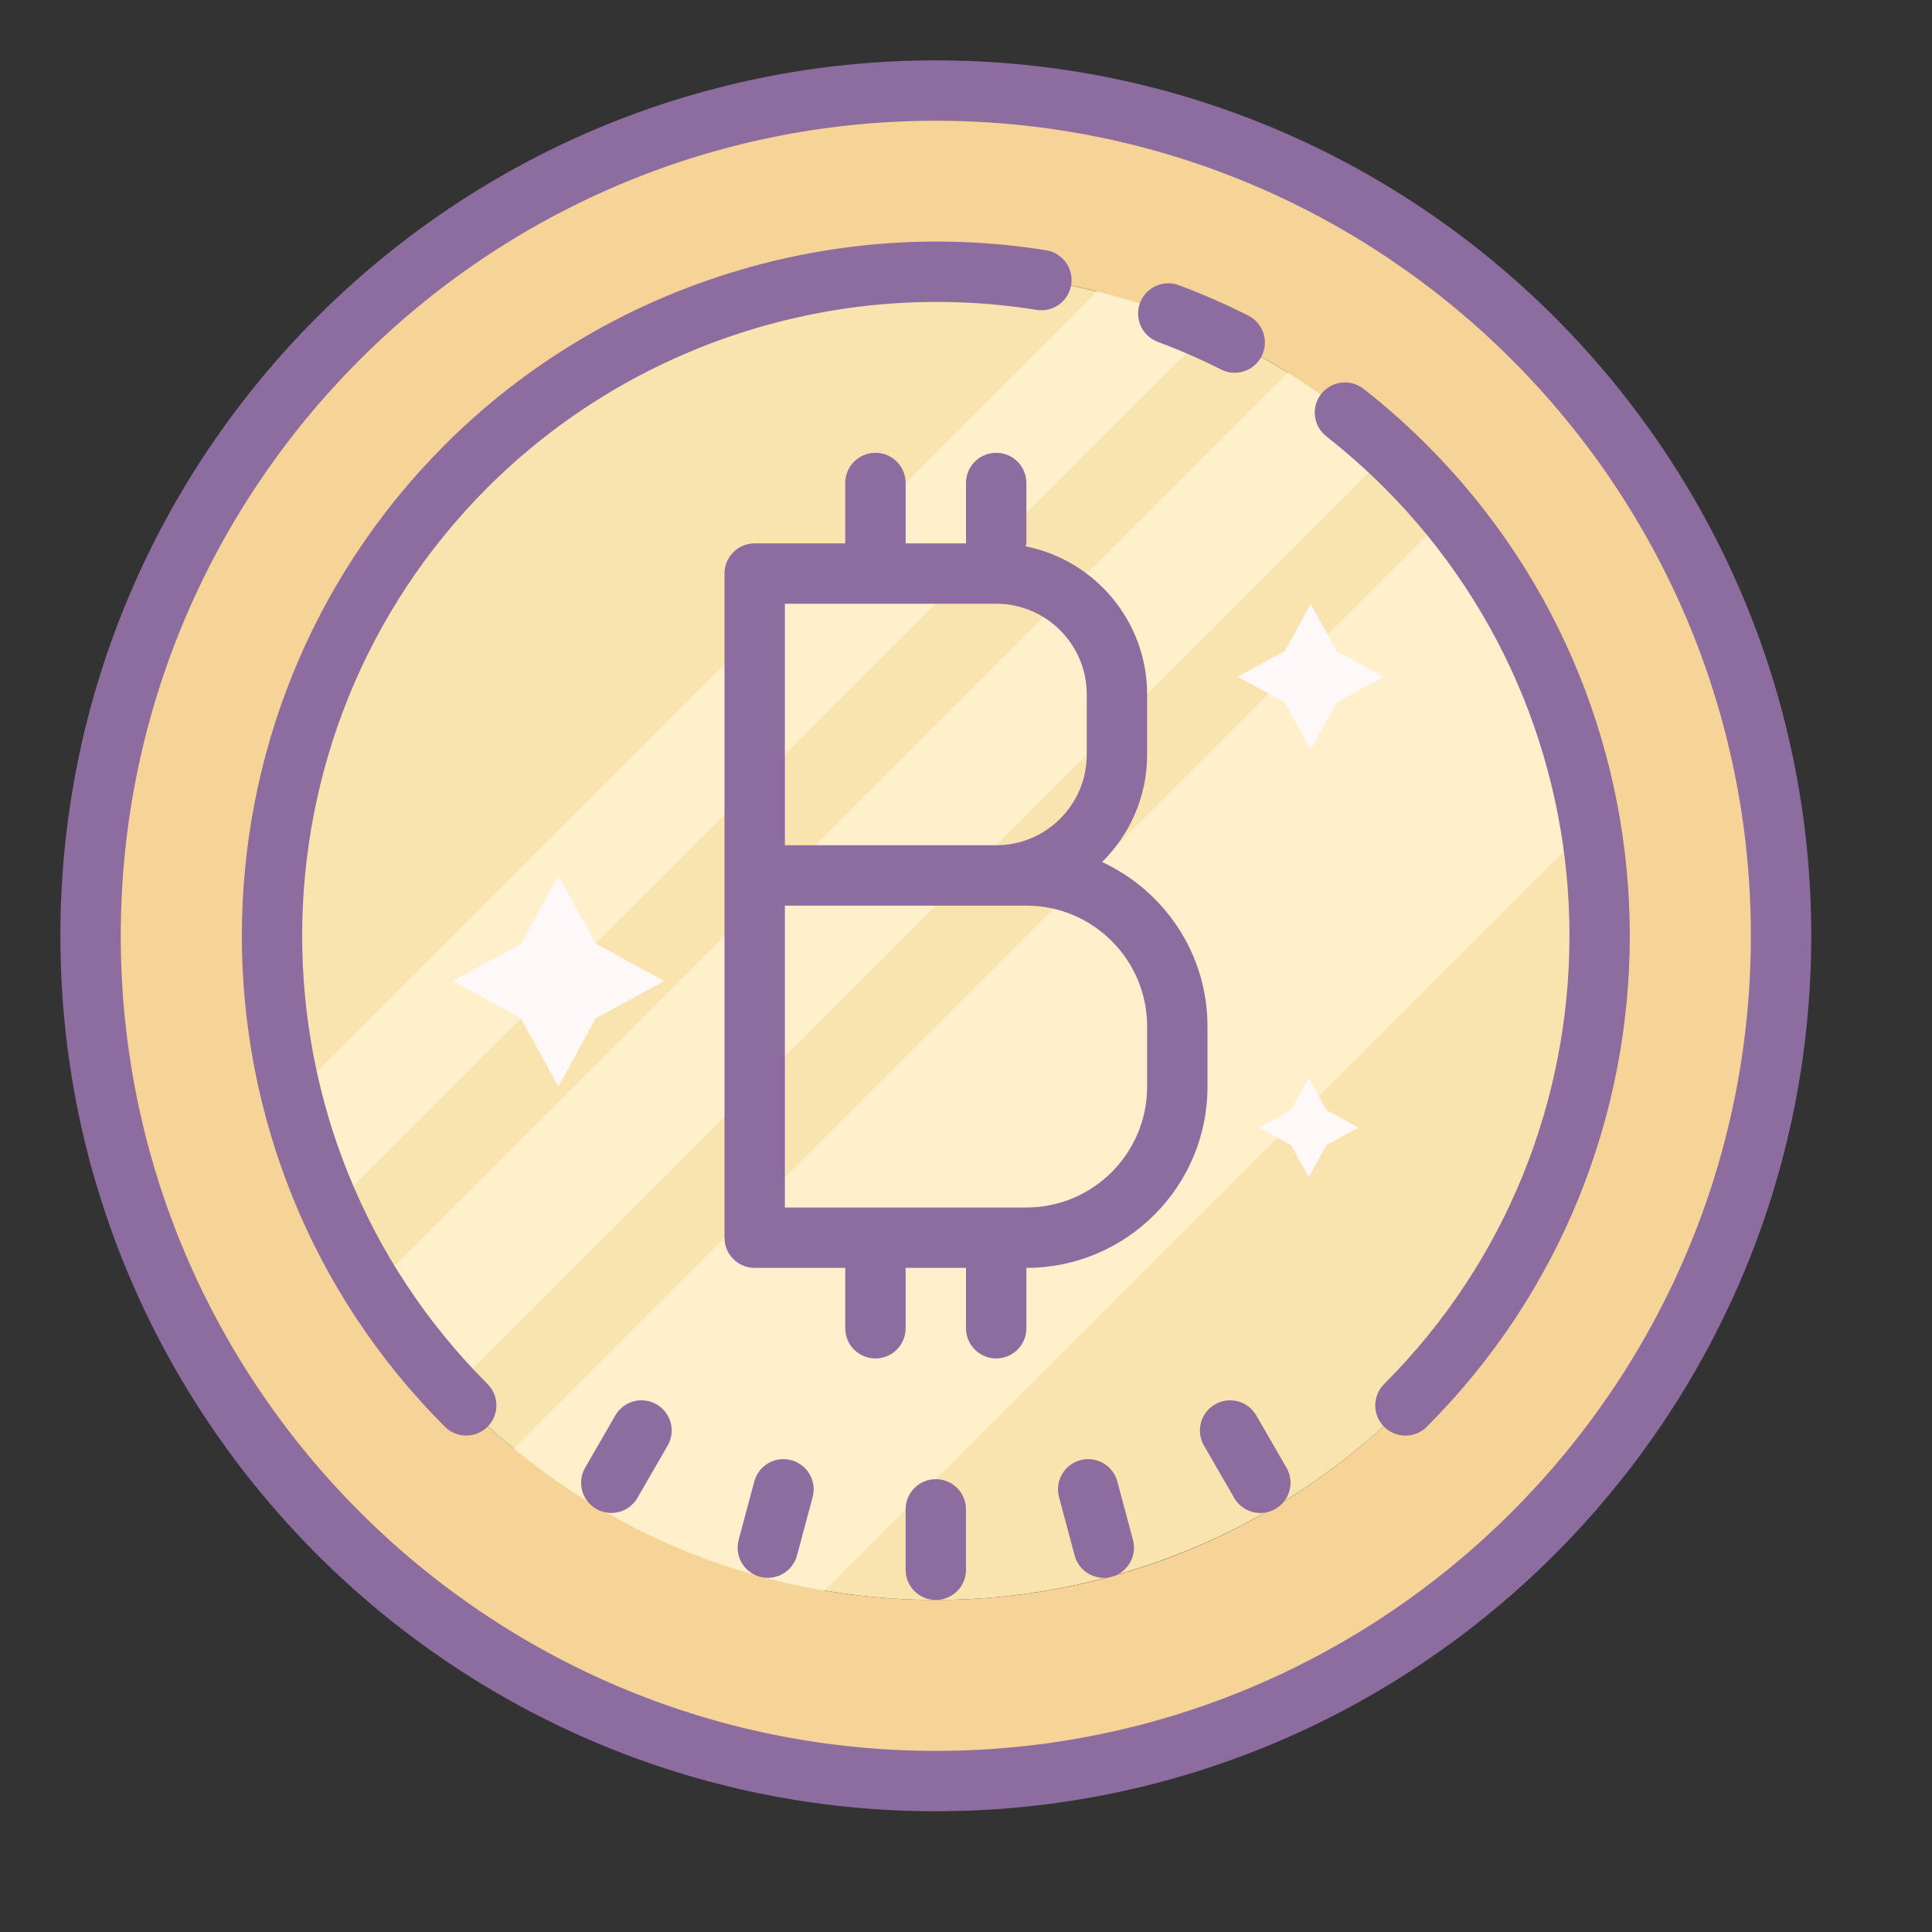<svg xmlns="http://www.w3.org/2000/svg" width="64" height="64" viewBox="0 0 64 64"><rect x="0" y="0" width="64" height="64" fill="#333333" stroke="none"/><path fill="#f9e3ae" d="M31 9A22 22 0 1 0 31 53A22 22 0 1 0 31 9Z"></path><path fill="#ffefca" d="M12.713 52.287c2.627 2.498 5.736 4.49 9.177 5.823L56 24v-6.426c-1.058-1.757-2.308-3.384-3.713-4.861L12.713 52.287zM10.763 50.237L50 11h-6L8.221 46.779C8.98 47.998 9.831 49.153 10.763 50.237zM7.795 43.205L41 10l-3-2L6.364 39.636C6.762 40.865 7.238 42.058 7.795 43.205z"></path><path fill="#f6d397" d="M31,3C15.536,3,3,15.536,3,31s12.536,28,28,28s28-12.536,28-28S46.464,3,31,3z M31,53 C18.85,53,9,43.15,9,31S18.85,9,31,9c5.883,0,11.226,2.309,15.174,6.07c0.231,0.22,0.456,0.444,0.677,0.674 c0.258,0.268,0.51,0.543,0.755,0.825C50.966,20.432,53,25.478,53,31C53,43.15,43.15,53,31,53z"></path><path fill="#fff8f8" d="M18.498 28.996L19.736 31.26 22 32.498 19.736 33.736 18.498 36 17.26 33.736 14.996 32.498 17.26 31.26zM43.419 20L44.274 21.564 45.838 22.419 44.274 23.274 43.419 24.838 42.564 23.274 41 22.419 42.564 21.564zM43.352 35.704L43.935 36.769 45 37.352 43.935 37.935 43.352 39 42.769 37.935 41.704 37.352 42.769 36.769z"></path><path fill="#8d6c9f" d="M38.351,11.322c0.71,0.266,1.416,0.574,2.1,0.919c0.145,0.073,0.298,0.107,0.449,0.107 c0.365,0,0.718-0.201,0.894-0.55c0.249-0.492,0.051-1.094-0.442-1.343c-0.748-0.378-1.522-0.717-2.301-1.007 c-0.517-0.193-1.094,0.069-1.286,0.587C37.57,10.554,37.833,11.13,38.351,11.322z"></path><path fill="#8d6c9f" d="M31,2C15.01,2,2,15.01,2,31s13.01,29,29,29s29-13.01,29-29S46.99,2,31,2z M31,58 C16.112,58,4,45.888,4,31S16.112,4,31,4s27,12.112,27,27S45.888,58,31,58z"></path><path fill="#8d6c9f" d="M31 49c-.553 0-1 .447-1 1v2c0 .553.447 1 1 1s1-.447 1-1v-2C32 49.447 31.553 49 31 49zM37.013 49.077c-.143-.534-.691-.852-1.225-.707-.533.143-.85.691-.707 1.225l.518 1.932c.119.447.523.741.965.741.086 0 .173-.011.26-.034.533-.143.85-.691.707-1.225L37.013 49.077zM21.75 46.521c-.479-.276-1.09-.113-1.366.366l-1 1.731c-.276.479-.112 1.09.366 1.366.157.091.329.134.499.134.346 0 .682-.179.867-.5l1-1.731C22.393 47.409 22.229 46.798 21.75 46.521zM41.616 46.888c-.277-.479-.891-.643-1.366-.366-.479.276-.643.888-.366 1.366l1 1.731c.186.321.521.5.867.5.17 0 .342-.043.499-.134.479-.276.643-.888.366-1.366L41.616 46.888zM26.212 48.37c-.533-.144-1.082.173-1.225.707l-.518 1.932c-.143.533.174 1.082.707 1.225.087.023.174.034.26.034.441 0 .846-.294.965-.741l.518-1.932C27.062 49.062 26.745 48.513 26.212 48.37zM16.15 16.15c4.749-4.748 11.551-6.95 18.188-5.885.545.09 1.058-.283 1.146-.829.088-.545-.284-1.059-.829-1.146-7.271-1.165-14.717 1.245-19.918 6.445-8.967 8.968-8.967 23.56 0 32.527.195.195.451.293.707.293.256 0 .512-.098.707-.293.391-.391.391-1.023 0-1.414C7.963 37.661 7.963 24.339 16.15 16.15zM47.264 14.736c-.658-.658-1.362-1.282-2.095-1.855-.434-.342-1.062-.264-1.403.171s-.265 1.062.171 1.403c.668.523 1.312 1.094 1.913 1.695 8.188 8.188 8.188 21.511 0 29.699-.391.391-.391 1.023 0 1.414.195.195.451.293.707.293.256 0 .512-.098.707-.293C56.23 38.296 56.23 23.704 47.264 14.736z"></path><path fill="#8d6c9f" d="M40,34c0-2.413-1.435-4.492-3.493-5.444C37.427,27.649,38,26.391,38,25v-2 c0-2.421-1.731-4.444-4.02-4.901C33.984,18.065,34,18.035,34,18v-2c0-0.553-0.447-1-1-1s-1,0.447-1,1v2h-2v-2c0-0.553-0.447-1-1-1 s-1,0.447-1,1v2h-3c-0.553,0-1,0.447-1,1v10v12c0,0.553,0.447,1,1,1h3v2c0,0.553,0.447,1,1,1s1-0.447,1-1v-2h2v2 c0,0.553,0.447,1,1,1s1-0.447,1-1v-2c3.309,0,6-2.691,6-6V34z M26,20h7c1.654,0,3,1.346,3,3v2c0,1.654-1.346,3-3,3h-7V20z M38,36 c0,2.206-1.794,4-4,4h-8V30h7h1c2.206,0,4,1.794,4,4V36z"></path></svg>